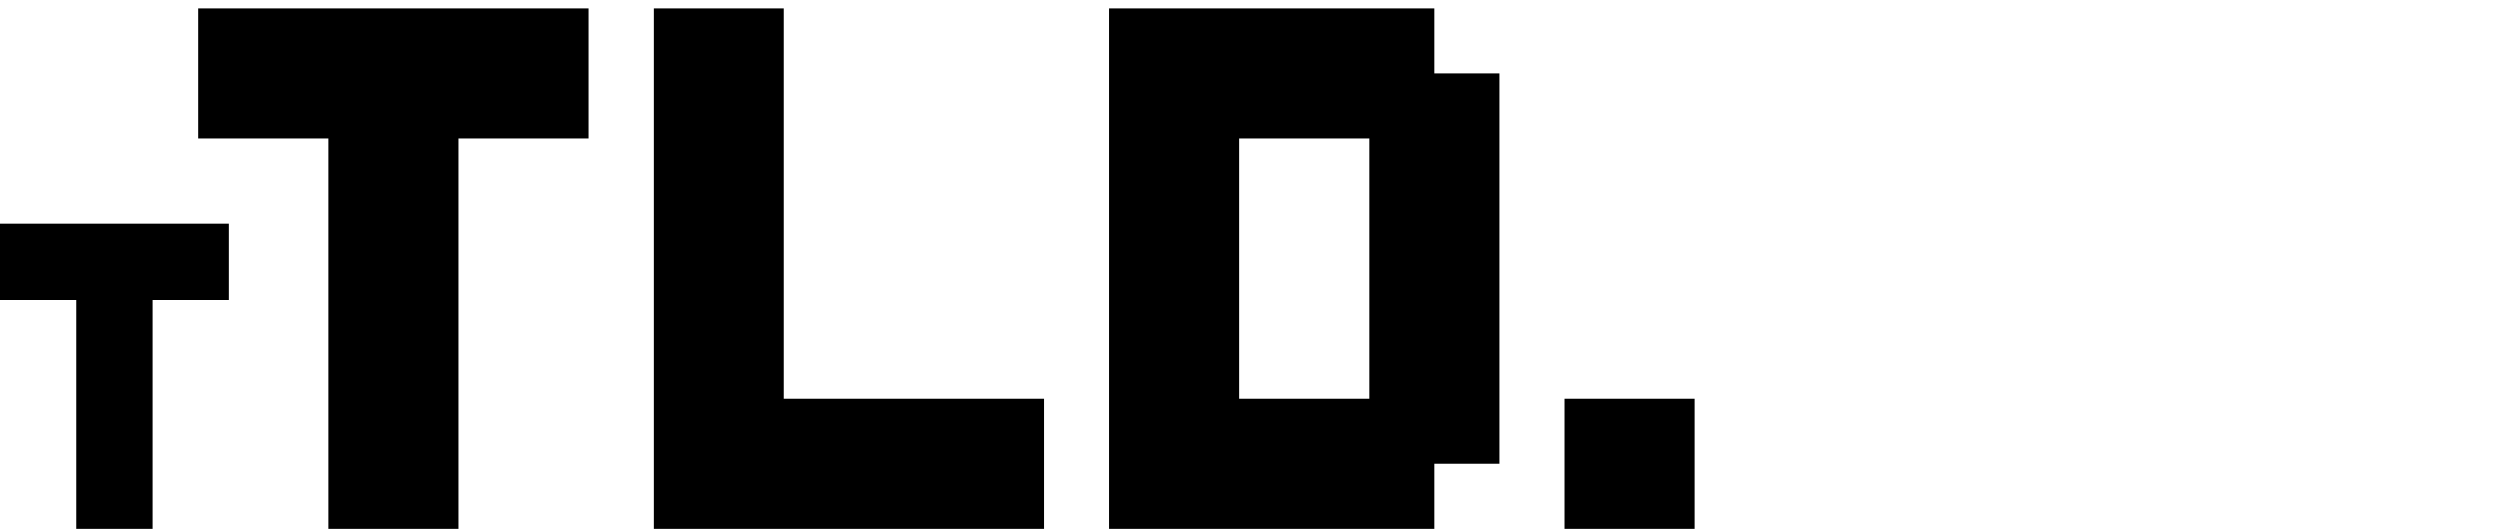 <svg id="Слой_1" data-name="Слой 1" xmlns="http://www.w3.org/2000/svg" viewBox="0 0 260 55"><path d="M0,23.26H23.8V31.2H15.87V55H7.93V31.2H0Z"/><path d="M20.61.87h40.6V14.4H47.68V55H34.15V14.4H20.61Z"/><path d="M68,.87H81.51v40.6h27.07V55H68Z"/><path d="M115.34.87h33.83V7.63h6.77v40.6h-6.77V55H115.34ZM142.41,14.4H128.87V41.47h13.54Z"/><path d="M162.71,41.47h13.53V55H162.71Z"/></svg>